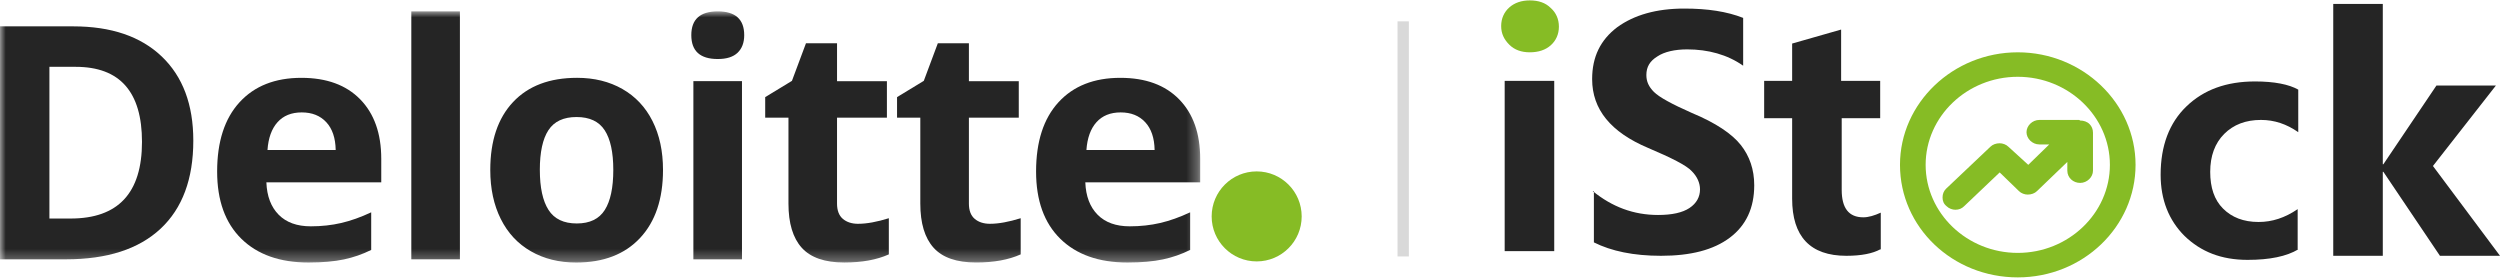 <svg width="216" height="24" viewBox="0 0 216 24" fill="none" xmlns="http://www.w3.org/2000/svg">
<mask id="mask0_58_2558" style="mask-type:alpha" maskUnits="userSpaceOnUse" x="0" y="0" width="104" height="23">
<rect x="0.001" y="0.982" width="103.699" height="21.728" fill="white"/>
</mask>
<g mask="url(#mask0_58_2558)">
<path d="M16.702 12.148C16.702 15.463 15.758 18.001 13.872 19.762C11.985 21.523 9.262 22.404 5.702 22.405H0.001V2.277H6.32C9.606 2.277 12.157 3.145 13.975 4.88C15.793 6.615 16.702 9.038 16.702 12.148ZM12.268 12.259C12.268 7.936 10.359 5.775 6.54 5.774H4.269V18.881H6.1C10.211 18.881 12.267 16.674 12.268 12.259Z" fill="#252525"/>
<path d="M26.663 22.682C24.184 22.682 22.248 21.998 20.853 20.629C19.458 19.261 18.761 17.324 18.761 14.82C18.761 12.241 19.406 10.246 20.695 8.837C21.985 7.428 23.768 6.724 26.043 6.725C28.218 6.725 29.912 7.344 31.123 8.584C32.334 9.823 32.94 11.535 32.941 13.719V15.756H23.015C23.06 16.948 23.413 17.879 24.074 18.549C24.735 19.22 25.662 19.555 26.856 19.554C27.782 19.554 28.659 19.458 29.485 19.266C30.311 19.073 31.174 18.766 32.072 18.344V21.594C31.326 21.966 30.535 22.241 29.718 22.413C28.884 22.591 27.865 22.681 26.663 22.682ZM26.071 9.712C25.181 9.712 24.483 9.994 23.978 10.559C23.472 11.123 23.183 11.924 23.111 12.961H29.004C28.986 11.924 28.715 11.123 28.192 10.559C27.669 9.994 26.962 9.712 26.072 9.712" fill="#252525"/>
<path d="M39.736 0.982H35.538V22.405H39.736V0.982Z" fill="#252525"/>
<path d="M57.284 14.683C57.284 17.188 56.623 19.147 55.301 20.562C53.98 21.976 52.139 22.683 49.78 22.683C48.303 22.683 47 22.359 45.87 21.711C44.74 21.063 43.873 20.133 43.269 18.922C42.662 17.711 42.359 16.297 42.36 14.682C42.36 12.167 43.017 10.211 44.33 8.816C45.642 7.42 47.487 6.723 49.863 6.724C51.341 6.724 52.644 7.045 53.773 7.688C54.901 8.331 55.769 9.254 56.375 10.456C56.981 11.658 57.284 13.067 57.284 14.682M46.642 14.682C46.642 16.205 46.892 17.357 47.392 18.138C47.892 18.919 48.706 19.308 49.835 19.307C50.956 19.307 51.761 18.919 52.252 18.144C52.744 17.369 52.989 16.215 52.989 14.682C52.989 13.159 52.741 12.016 52.245 11.254C51.749 10.491 50.937 10.11 49.808 10.111C48.689 10.111 47.882 10.49 47.385 11.246C46.889 12.003 46.641 13.148 46.641 14.683" fill="#252525"/>
<path d="M59.729 3.035C59.729 1.667 60.49 0.982 62.013 0.982C63.537 0.982 64.299 1.667 64.3 3.035C64.3 3.686 64.109 4.193 63.728 4.557C63.347 4.92 62.775 5.101 62.014 5.099C60.49 5.099 59.729 4.411 59.729 3.035H59.729ZM64.107 22.406H59.908V7.012H64.107L64.107 22.406Z" fill="#252525"/>
<path d="M74.151 19.335C74.885 19.335 75.767 19.175 76.795 18.854V21.979C75.749 22.448 74.464 22.682 72.941 22.681C71.262 22.681 70.039 22.256 69.272 21.407C68.506 20.558 68.123 19.285 68.123 17.588V10.166H66.113V8.391L68.423 6.987L69.636 3.738H72.32V7.014H76.629V10.166H72.319V17.588C72.319 18.183 72.487 18.625 72.822 18.909C73.156 19.194 73.601 19.337 74.151 19.337" fill="#252525"/>
<path d="M85.543 19.335C86.277 19.335 87.158 19.175 88.187 18.854V21.979C87.141 22.448 85.856 22.682 84.333 22.68C82.653 22.68 81.431 22.256 80.665 21.407C79.898 20.558 79.515 19.285 79.515 17.588V10.166H77.505V8.391L79.816 6.986L81.029 3.737H83.713V7.013H88.022V10.166H83.713V17.587C83.713 18.183 83.88 18.625 84.215 18.909C84.55 19.194 84.994 19.336 85.544 19.336" fill="#252525"/>
<path d="M97.419 22.682C94.941 22.682 93.004 21.998 91.609 20.629C90.214 19.261 89.517 17.324 89.517 14.82C89.517 12.241 90.162 10.246 91.451 8.837C92.741 7.428 94.524 6.724 96.799 6.725C98.975 6.725 100.668 7.344 101.879 8.584C103.091 9.823 103.697 11.535 103.697 13.719V15.756H93.771C93.816 16.948 94.169 17.879 94.83 18.549C95.491 19.22 96.418 19.555 97.612 19.554C98.538 19.554 99.415 19.458 100.241 19.266C101.067 19.073 101.93 18.766 102.829 18.344V21.594C102.082 21.966 101.291 22.241 100.474 22.413C99.64 22.591 98.621 22.681 97.419 22.682ZM96.827 9.712C95.937 9.712 95.24 9.994 94.734 10.559C94.228 11.123 93.939 11.924 93.867 12.961H99.759C99.741 11.924 99.47 11.123 98.947 10.559C98.424 9.994 97.718 9.712 96.827 9.712Z" fill="#252525"/>
</g>
<path d="M108.576 22.586C110.724 22.586 112.465 20.845 112.465 18.698C112.465 16.55 110.724 14.809 108.576 14.809C106.428 14.809 104.687 16.55 104.687 18.698C104.687 20.845 106.428 22.586 108.576 22.586Z" fill="#86BC25"/>
<rect x="120.746" y="1.844" width="0.979" height="20.313" fill="#D9D9D9"/>
<g clip-path="url(#clip0_58_2558)">
<path d="M130.004 21.698V6.987H134.286V21.698H130.004ZM137.611 16.509C139.274 17.869 141.138 18.574 143.254 18.574C144.463 18.574 145.37 18.373 145.974 17.97C146.579 17.567 146.881 17.013 146.881 16.358C146.881 15.803 146.629 15.249 146.176 14.796C145.722 14.292 144.412 13.637 142.397 12.781C139.173 11.421 137.561 9.456 137.561 6.836C137.561 4.922 138.266 3.461 139.727 2.352C141.188 1.294 143.102 0.74 145.521 0.74C147.536 0.74 149.198 0.992 150.609 1.546V5.677C149.249 4.72 147.586 4.267 145.773 4.267C144.715 4.267 143.808 4.468 143.203 4.871C142.548 5.274 142.246 5.778 142.246 6.483C142.246 7.038 142.448 7.491 142.901 7.944C143.354 8.398 144.463 9.002 146.176 9.758C148.241 10.614 149.652 11.572 150.407 12.529C151.163 13.486 151.566 14.645 151.566 16.005C151.566 17.97 150.861 19.481 149.45 20.539C148.04 21.597 146.075 22.101 143.505 22.101C141.138 22.101 139.223 21.698 137.712 20.942V16.509H137.611ZM162.448 21.547C161.793 21.899 160.836 22.101 159.526 22.101C156.402 22.101 154.841 20.438 154.841 17.164V10.211H152.423V6.987H154.841V3.763L159.073 2.554V6.987H162.448V10.211H159.123V16.408C159.123 17.97 159.727 18.776 160.987 18.776C161.44 18.776 161.944 18.625 162.498 18.373V21.547H162.448Z" fill="#252525"/>
<path d="M130.407 0.64C129.953 1.043 129.701 1.597 129.701 2.252C129.701 2.907 129.953 3.411 130.407 3.864C130.86 4.317 131.465 4.519 132.17 4.519C132.926 4.519 133.53 4.317 133.984 3.914C134.437 3.511 134.689 2.957 134.689 2.302C134.689 1.647 134.437 1.093 133.984 0.69C133.53 0.237 132.926 0.035 132.17 0.035C131.465 0.035 130.86 0.237 130.407 0.64Z" fill="#86BC25"/>
<path d="M179.625 10.363H176.199C175.594 10.363 175.09 10.867 175.09 11.421C175.09 11.975 175.594 12.479 176.199 12.479H177.055L175.242 14.242L173.529 12.681C173.327 12.479 173.025 12.378 172.773 12.378C172.471 12.378 172.169 12.479 171.967 12.681L168.138 16.308C167.937 16.509 167.836 16.761 167.836 17.064C167.836 17.366 167.937 17.618 168.189 17.819C168.39 18.021 168.692 18.122 168.944 18.122C169.247 18.122 169.498 18.021 169.7 17.819L172.773 14.897L174.436 16.509C174.637 16.711 174.939 16.812 175.191 16.812C175.494 16.812 175.796 16.711 175.997 16.509L178.617 13.991V14.746C178.617 15.351 179.121 15.804 179.725 15.804C180.33 15.804 180.834 15.3 180.834 14.746V11.472C180.834 11.169 180.733 10.917 180.531 10.716C180.33 10.514 180.028 10.414 179.725 10.414C179.675 10.363 179.625 10.363 179.625 10.363Z" fill="#86BC25"/>
<path d="M174.335 4.52C168.743 4.52 164.159 8.902 164.159 14.243C164.159 19.633 168.693 23.966 174.335 23.966C179.978 23.966 184.512 19.583 184.512 14.243C184.512 8.902 179.927 4.52 174.335 4.52ZM182.295 14.243C182.295 18.424 178.718 21.85 174.335 21.85C169.952 21.85 166.375 18.424 166.375 14.243C166.375 10.061 169.952 6.635 174.335 6.635C178.718 6.635 182.295 10.061 182.295 14.243Z" fill="#86BC25"/>
<path d="M198.569 21.546C197.561 22.151 196.1 22.453 194.186 22.453C191.919 22.453 190.156 21.748 188.745 20.388C187.385 19.027 186.679 17.264 186.679 15.098C186.679 12.579 187.435 10.614 188.896 9.204C190.407 7.743 192.372 7.037 194.841 7.037C196.503 7.037 197.763 7.289 198.569 7.743V11.42C197.561 10.715 196.503 10.362 195.345 10.362C194.035 10.362 192.977 10.765 192.171 11.571C191.365 12.377 190.962 13.486 190.962 14.846C190.962 16.206 191.314 17.264 192.07 18.02C192.826 18.776 193.833 19.179 195.143 19.179C196.302 19.179 197.41 18.826 198.518 18.07V21.546H198.569ZM216 22.101H210.811L205.924 14.846H205.874V22.101H201.592V0.337H205.874V14.191H205.924L210.509 7.39H215.647L210.206 14.342L216 22.101Z" fill="#252525"/>
</g>
<defs>
<clipPath id="clip0_58_2558">
<rect width="86.299" height="23.93" fill="white" transform="translate(129.701 0.035)"/>
</clipPath>
</defs>
</svg>
